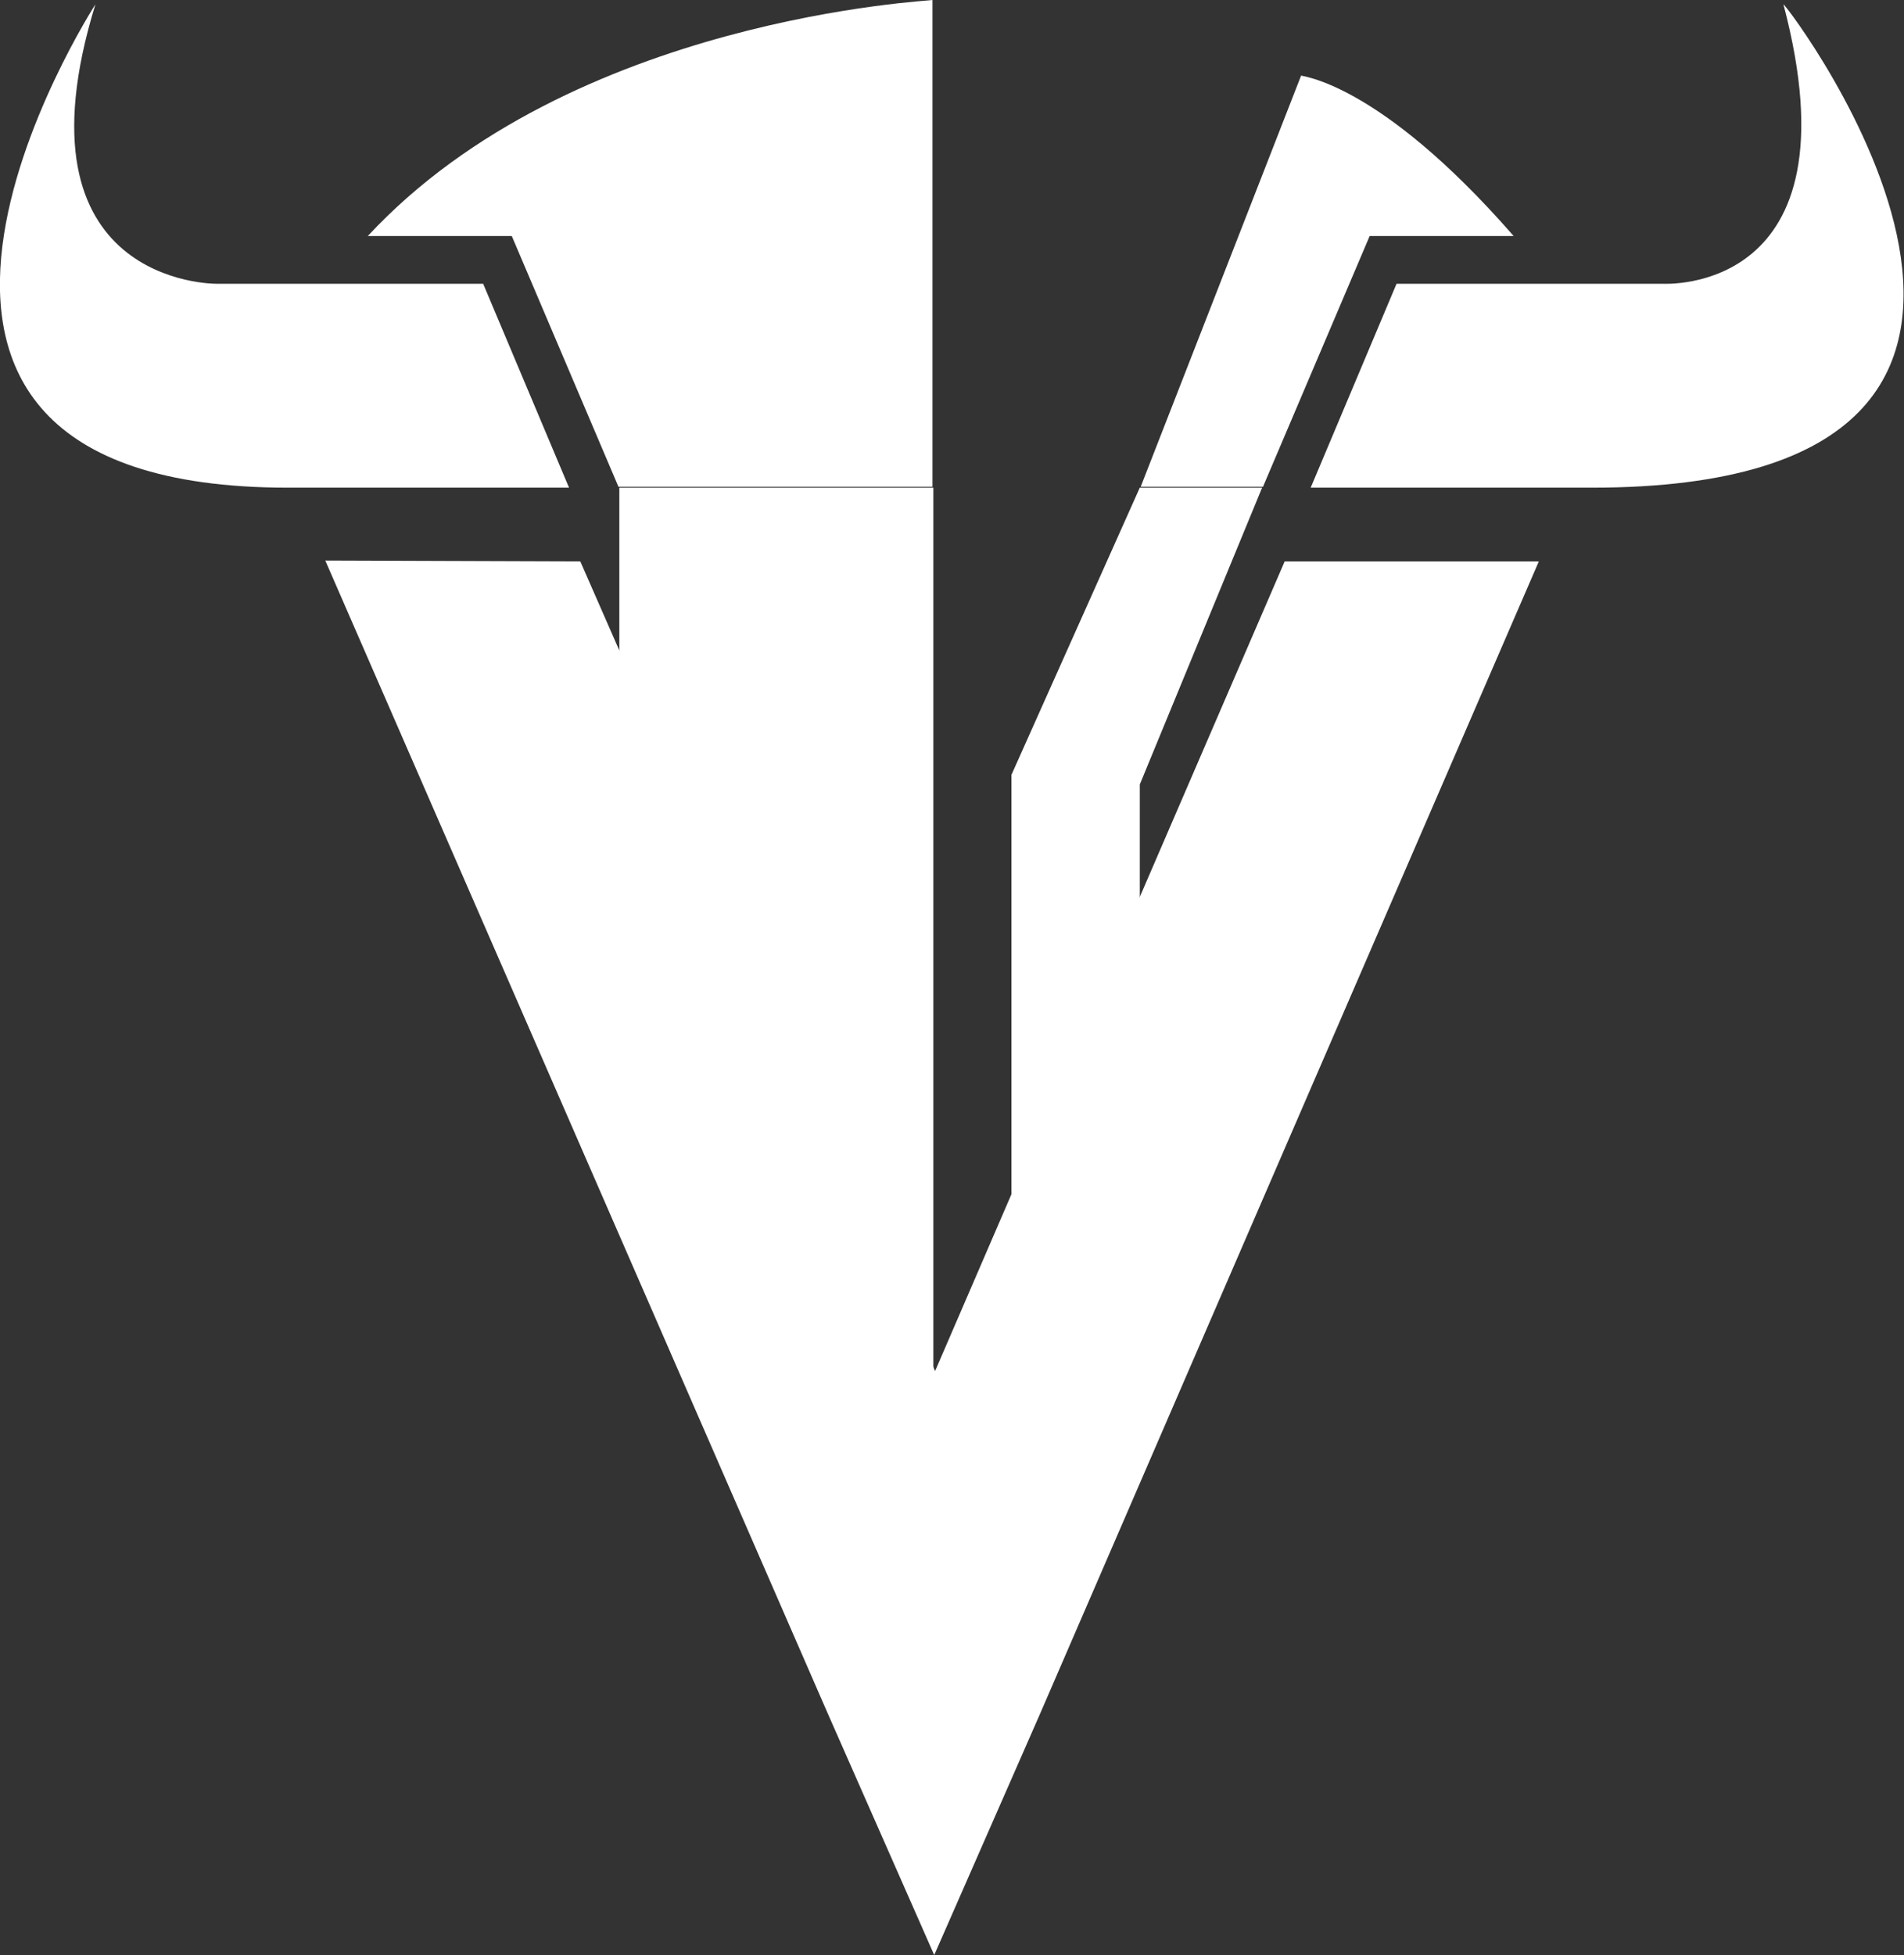 <?xml version="1.0" encoding="utf-8"?>
<!-- Generator: Adobe Illustrator 19.0.0, SVG Export Plug-In . SVG Version: 6.00 Build 0)  -->
<svg version="1.1" id="Layer_1" xmlns="http://www.w3.org/2000/svg" xmlns:xlink="http://www.w3.org/1999/xlink" x="0px" y="0px"
	 viewBox="370.3 163.5 219.5 225.3" style="enable-background:new 370.3 163.5 219.5 225.3;" xml:space="preserve">
<rect x="370.3" y="163.5" width="219.5" height="225.3" fill="#333333" stroke="none"/>
<style type="text/css">
	.st0{fill:#FFFFFF;}
</style>
<g id="XMLID_2_">
	<g id="XMLID_33_">
		<path id="XMLID_3_" class="st0" d="M437.2,228.2l40.9,93.3l40.3-93.3h29.3L490.2,361L478,388.8l-12.3-27.9l-57.9-132.8
			L437.2,228.2L437.2,228.2z M407.8,228.2h29.3H407.8z"/>
	</g>
	<g id="XMLID_35_">
		<path class="st0" d="M403.5,219.7h32.4l-9.9-23.5h-30.8c0,0-23.9,0.2-13.9-32.2C381.3,164,345.3,219.7,403.5,219.7z"/>
	</g>
	<g id="XMLID_26_">
		<path class="st0" d="M553.8,219.7h-32.4l9.9-23.5H562c0,0,22.8,1.4,13.9-32.2C576.3,164,618.4,219.7,553.8,219.7z"/>
	</g>
	<g id="XMLID_37_">
		<path class="st0" d="M412.7,190.7h16.6l12.3,28.9h36.2v-56.1C477.9,163.6,436.2,165.4,412.7,190.7z"/>
	</g>
	<g id="XMLID_38_">
		<path class="st0" d="M544.8,190.7h-16.6l-12.3,28.9h-14.1l18.5-47.4C520,172.3,529,172.6,544.8,190.7z"/>
	</g>
	<g id="XMLID_36_">
		<polygon class="st0" points="477.9,219.7 477.9,323.5 441.7,295.6 441.7,219.7 		"/>
	</g>
	<g id="XMLID_39_">
		<polygon class="st0" points="501.7,219.7 486.9,252.8 486.9,311.9 501.7,311.9 501.7,253.9 515.8,219.7 		"/>
	</g>
</g>
</svg>
